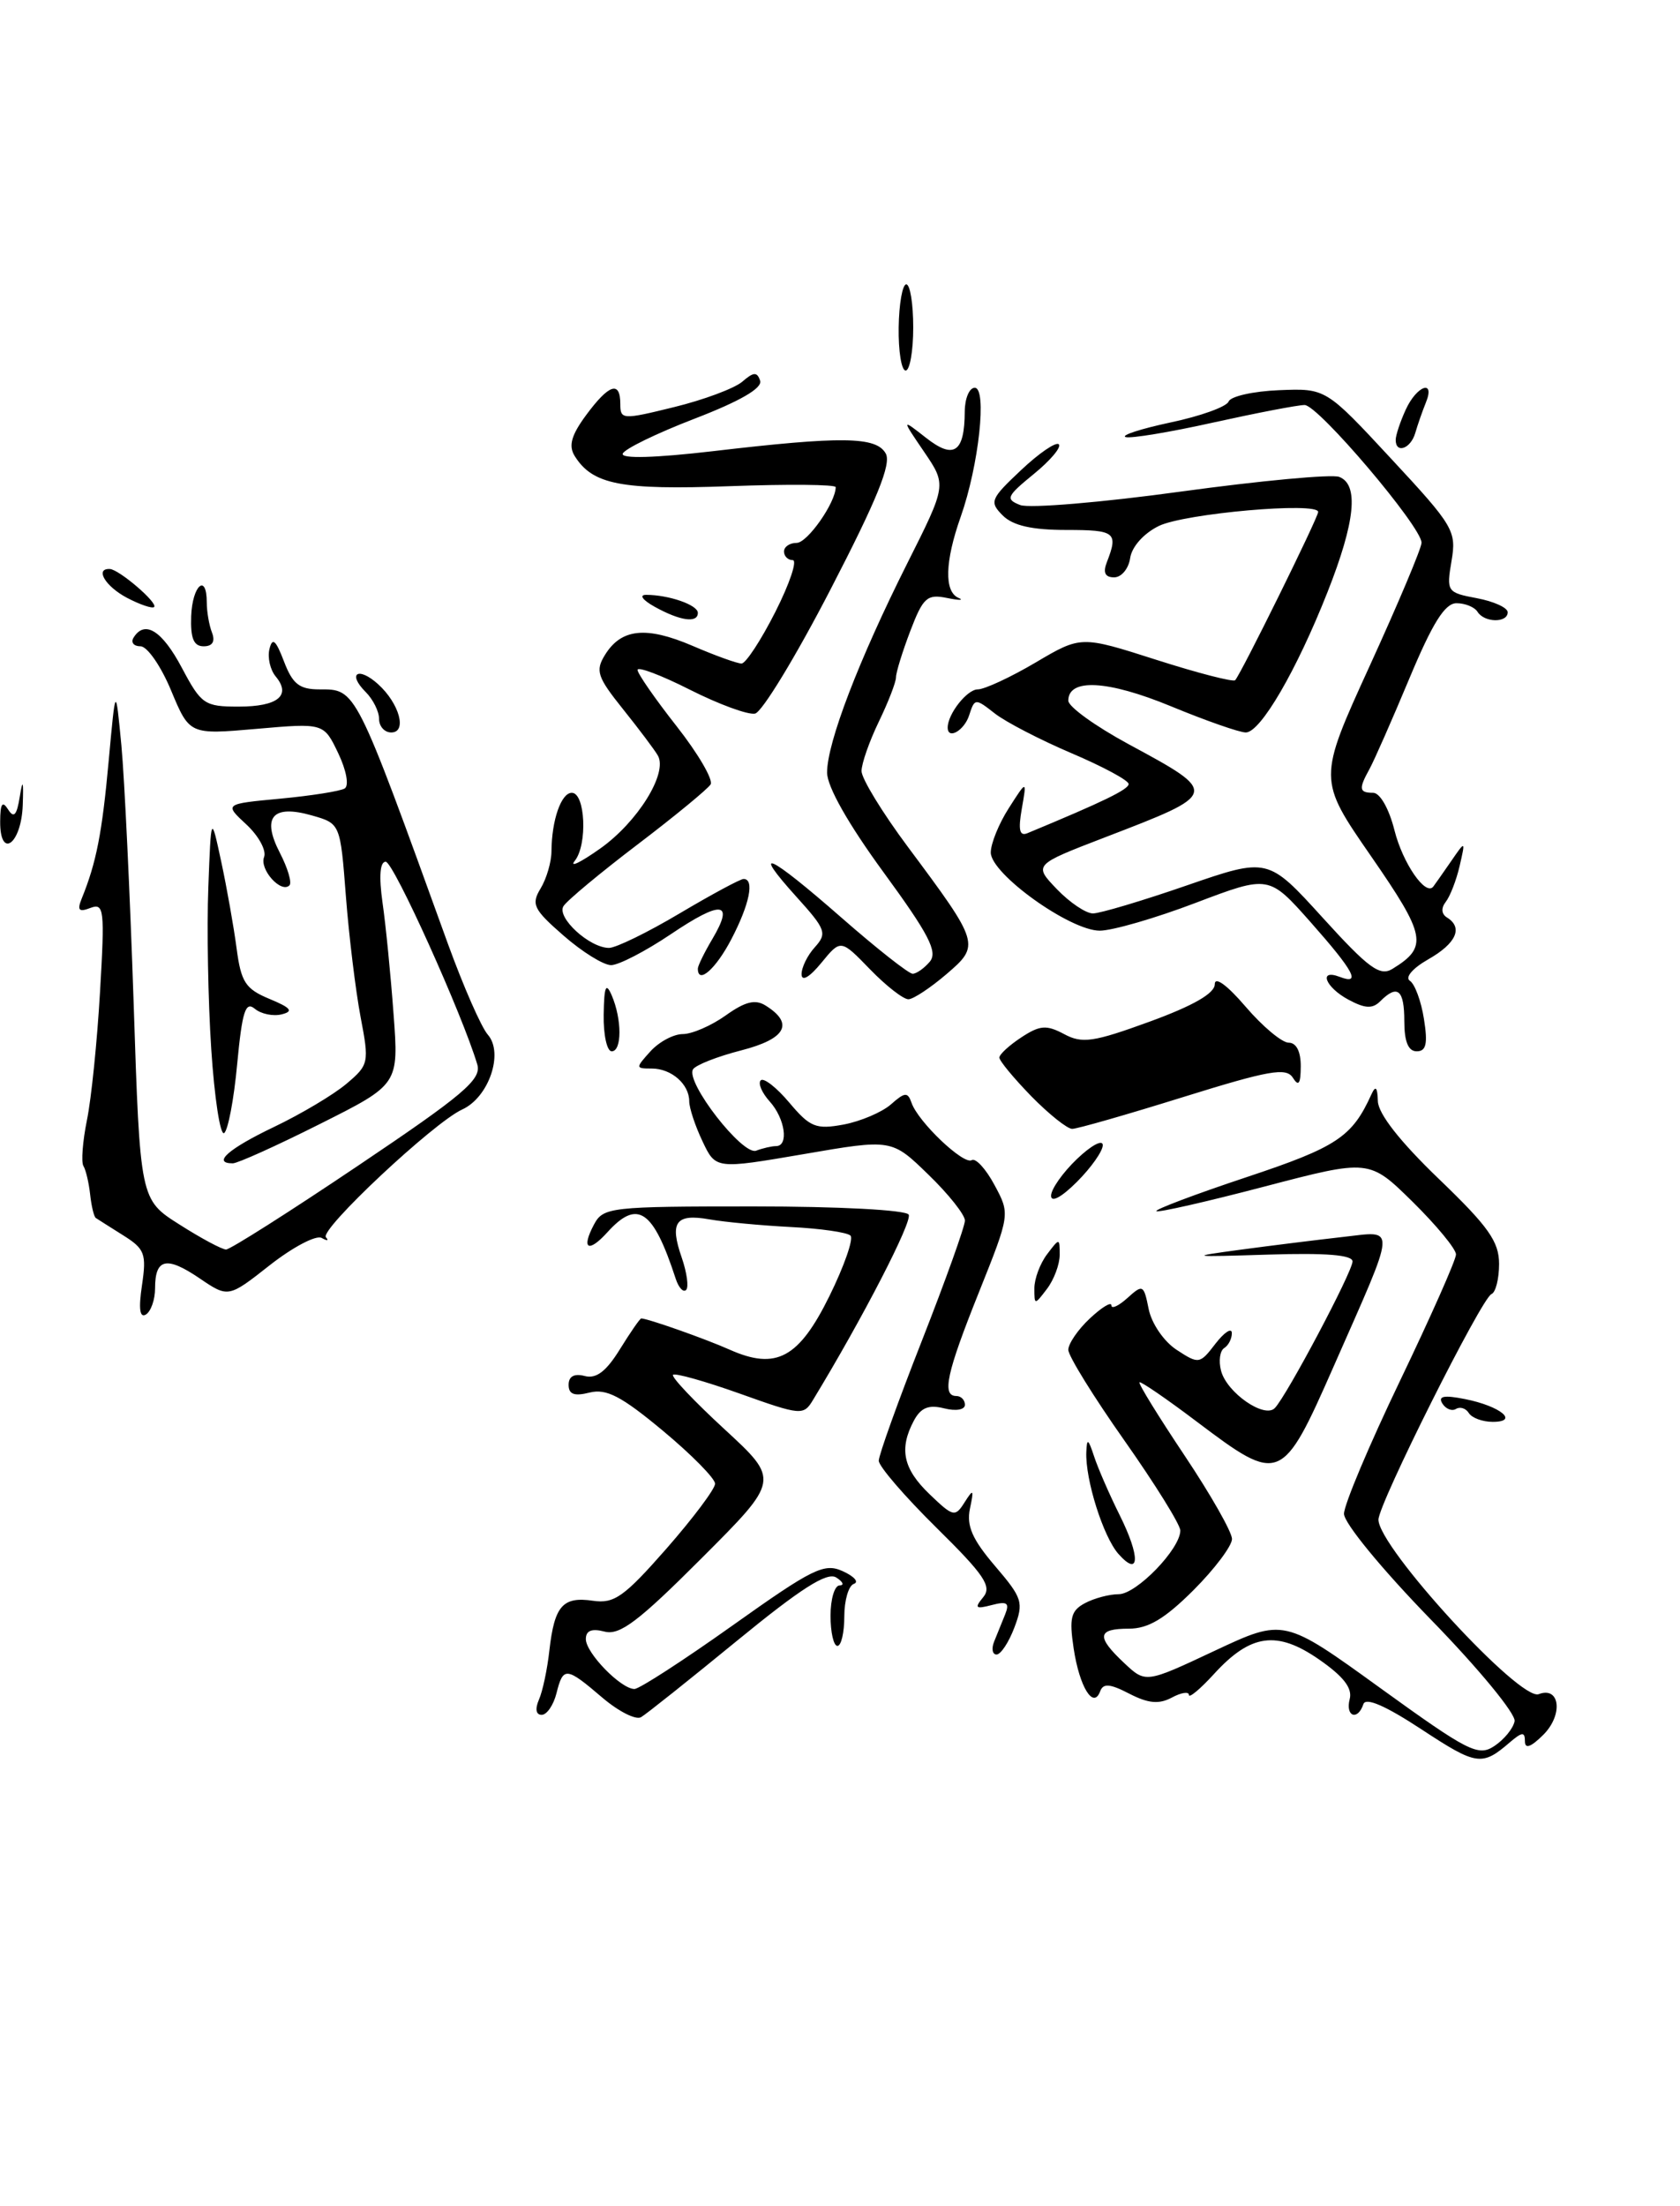 <?xml version="1.0" encoding="UTF-8" standalone="no"?>
<!DOCTYPE svg PUBLIC "-//W3C//DTD SVG 1.1//EN" "http://www.w3.org/Graphics/SVG/1.1/DTD/svg11.dtd" >
<svg xmlns="http://www.w3.org/2000/svg" xmlns:xlink="http://www.w3.org/1999/xlink" version="1.1" viewBox="0 0 195 256">
 <g >
 <path fill="currentColor"
d=" M 165.02 200.70 C 160.82 197.94 158.52 196.94 158.25 197.76 C 157.59 199.73 156.14 199.20 156.66 197.18 C 157.00 195.90 155.94 194.54 153.10 192.57 C 148.21 189.18 145.16 189.60 140.90 194.27 C 139.31 196.01 138.00 197.10 138.00 196.69 C 138.00 196.27 137.10 196.41 136.01 197.00 C 134.52 197.79 133.29 197.68 131.09 196.55 C 128.84 195.38 128.05 195.32 127.70 196.26 C 126.92 198.40 125.30 195.79 124.62 191.29 C 124.09 187.76 124.30 186.91 125.93 186.04 C 127.00 185.47 128.76 185.00 129.85 185.00 C 131.91 185.00 137.00 179.75 137.00 177.61 C 137.00 176.93 134.07 172.22 130.50 167.15 C 126.93 162.08 124.00 157.35 124.00 156.64 C 124.00 155.93 125.12 154.29 126.50 153.00 C 127.88 151.71 129.00 151.02 129.00 151.48 C 129.00 151.94 129.84 151.55 130.87 150.62 C 132.65 149.01 132.76 149.07 133.33 151.92 C 133.67 153.59 135.09 155.67 136.57 156.64 C 139.14 158.32 139.26 158.31 141.08 155.93 C 142.11 154.60 142.97 154.04 142.98 154.69 C 142.99 155.35 142.59 156.13 142.09 156.44 C 141.60 156.75 141.43 157.93 141.73 159.07 C 142.39 161.61 146.77 164.65 147.97 163.40 C 149.37 161.95 156.97 147.61 156.99 146.39 C 157.00 145.63 153.92 145.38 147.25 145.59 C 138.04 145.88 137.86 145.85 144.00 145.02 C 147.57 144.54 152.90 143.88 155.82 143.55 C 162.14 142.86 162.22 141.71 154.78 158.61 C 148.83 172.12 148.54 172.24 139.01 165.05 C 135.44 162.35 132.40 160.27 132.26 160.41 C 132.11 160.56 134.47 164.38 137.49 168.90 C 140.52 173.43 143.00 177.79 143.00 178.59 C 143.00 179.39 140.99 182.07 138.53 184.53 C 135.20 187.85 133.28 189.00 131.03 189.00 C 127.35 189.00 127.22 189.92 130.49 192.99 C 132.98 195.33 132.98 195.33 141.00 191.56 C 149.02 187.80 149.02 187.80 160.21 195.89 C 170.44 203.28 171.58 203.86 173.45 202.62 C 174.58 201.87 175.64 200.58 175.80 199.74 C 175.97 198.90 171.59 193.59 166.05 187.91 C 160.40 182.10 156.00 176.75 156.00 175.67 C 156.00 174.62 158.93 167.67 162.50 160.24 C 166.07 152.80 169.00 146.20 169.00 145.57 C 169.00 144.94 166.73 142.19 163.97 139.47 C 158.93 134.51 158.93 134.51 146.75 137.70 C 140.04 139.46 134.40 140.74 134.22 140.55 C 134.03 140.36 138.75 138.58 144.70 136.60 C 155.19 133.11 156.94 131.94 159.18 127.00 C 159.67 125.93 159.88 126.15 159.93 127.78 C 159.97 129.25 162.50 132.47 167.00 136.80 C 172.77 142.34 174.00 144.08 174.00 146.68 C 174.00 148.41 173.60 149.98 173.12 150.17 C 171.99 150.59 160.00 174.52 160.00 176.35 C 160.00 179.56 176.42 197.44 178.60 196.60 C 181.07 195.65 181.46 198.99 179.14 201.31 C 177.69 202.75 177.00 203.00 177.00 202.07 C 177.00 200.95 176.68 200.97 175.25 202.19 C 172.01 204.98 171.40 204.89 165.02 200.70 Z  M 69.91 197.00 C 65.71 193.41 65.37 193.38 64.59 196.50 C 64.24 197.88 63.47 199.00 62.87 199.00 C 62.21 199.00 62.09 198.32 62.55 197.25 C 62.98 196.29 63.53 193.70 63.77 191.50 C 64.36 186.34 65.32 185.25 68.82 185.76 C 71.29 186.12 72.43 185.32 77.34 179.73 C 80.45 176.18 83.00 172.78 83.00 172.18 C 83.00 171.57 80.27 168.80 76.94 166.03 C 72.12 162.02 70.39 161.12 68.44 161.60 C 66.66 162.05 66.00 161.81 66.00 160.70 C 66.00 159.72 66.65 159.36 67.87 159.68 C 69.21 160.03 70.36 159.15 71.95 156.58 C 73.17 154.61 74.28 153.00 74.43 153.00 C 75.17 153.00 81.89 155.37 84.71 156.63 C 90.09 159.02 92.72 157.61 96.27 150.41 C 97.99 146.92 99.09 143.76 98.72 143.39 C 98.35 143.01 95.22 142.56 91.77 142.39 C 88.32 142.21 84.07 141.81 82.33 141.50 C 78.43 140.81 77.70 141.83 79.13 145.94 C 79.73 147.68 79.96 149.37 79.64 149.69 C 79.31 150.02 78.77 149.43 78.43 148.39 C 75.81 140.36 74.00 139.13 70.49 143.01 C 68.28 145.45 67.43 144.94 68.95 142.09 C 70.02 140.09 70.86 140.00 87.48 140.00 C 97.35 140.00 105.14 140.41 105.47 140.95 C 105.94 141.71 100.15 152.95 94.36 162.47 C 93.27 164.28 92.97 164.26 85.89 161.73 C 81.85 160.29 78.36 159.31 78.12 159.54 C 77.89 159.78 80.58 162.62 84.10 165.86 C 90.50 171.76 90.50 171.76 81.43 180.83 C 74.12 188.15 71.94 189.80 70.18 189.34 C 68.68 188.95 68.00 189.22 68.00 190.21 C 68.00 191.82 72.07 196.00 73.64 196.00 C 74.20 196.00 79.33 192.68 85.04 188.62 C 94.35 182.00 95.67 181.35 97.82 182.33 C 99.15 182.93 99.73 183.59 99.11 183.80 C 98.50 184.00 98.00 185.70 98.00 187.58 C 98.00 189.46 97.64 191.00 97.20 191.00 C 96.76 191.00 96.40 189.43 96.40 187.50 C 96.40 185.57 96.87 183.99 97.45 183.98 C 98.03 183.98 97.85 183.56 97.06 183.06 C 96.00 182.39 92.96 184.33 85.56 190.39 C 80.03 194.92 75.01 198.92 74.41 199.27 C 73.81 199.63 71.79 198.60 69.91 197.00 Z  M 115.39 190.50 C 115.73 189.68 116.30 188.25 116.67 187.34 C 117.20 186.01 116.90 185.79 115.11 186.26 C 113.23 186.75 113.08 186.61 114.12 185.35 C 115.16 184.10 114.27 182.78 108.68 177.27 C 105.01 173.65 102.00 170.16 102.00 169.51 C 102.00 168.86 104.25 162.60 107.00 155.60 C 109.75 148.59 112.00 142.31 112.00 141.64 C 112.00 140.97 110.09 138.56 107.75 136.30 C 103.50 132.17 103.50 132.17 93.29 133.93 C 83.07 135.68 83.07 135.68 81.54 132.44 C 80.69 130.66 80.00 128.57 80.00 127.80 C 80.00 125.81 77.93 124.00 75.65 124.00 C 73.75 124.00 73.75 123.94 75.50 122.00 C 76.50 120.90 78.18 120.00 79.25 120.00 C 80.32 120.00 82.56 119.03 84.23 117.84 C 86.50 116.22 87.67 115.93 88.88 116.70 C 92.20 118.78 91.22 120.56 86.04 121.89 C 83.27 122.60 80.75 123.59 80.44 124.09 C 79.53 125.56 86.20 134.14 87.77 133.53 C 88.54 133.24 89.58 133.00 90.08 133.00 C 91.58 133.00 91.13 129.80 89.34 127.82 C 88.43 126.81 87.96 125.71 88.30 125.37 C 88.64 125.03 90.13 126.19 91.62 127.96 C 94.02 130.81 94.71 131.09 97.91 130.50 C 99.88 130.13 102.35 129.08 103.40 128.17 C 105.04 126.72 105.36 126.70 105.81 127.99 C 106.58 130.20 111.85 135.21 112.79 134.63 C 113.24 134.35 114.43 135.64 115.43 137.51 C 117.25 140.89 117.25 140.89 113.63 149.95 C 109.87 159.33 109.29 162.00 111.00 162.00 C 111.55 162.00 112.00 162.46 112.00 163.02 C 112.00 163.60 110.95 163.78 109.58 163.43 C 107.79 162.98 106.89 163.35 106.08 164.85 C 104.33 168.13 104.82 170.45 107.90 173.40 C 110.64 176.03 110.86 176.08 111.96 174.34 C 112.99 172.72 113.06 172.81 112.58 175.09 C 112.17 177.07 112.86 178.64 115.48 181.71 C 118.68 185.45 118.84 185.95 117.74 188.87 C 117.09 190.59 116.16 192.00 115.67 192.00 C 115.19 192.00 115.06 191.32 115.39 190.50 Z  M 129.82 180.33 C 128.06 178.34 125.96 171.70 126.09 168.50 C 126.16 166.85 126.31 166.94 126.99 169.00 C 127.44 170.38 128.78 173.45 129.96 175.82 C 132.38 180.67 132.30 183.11 129.82 180.33 Z  M 170.49 163.98 C 170.14 163.42 169.47 163.21 169.00 163.50 C 168.53 163.79 167.81 163.51 167.41 162.86 C 166.89 162.01 167.61 161.87 170.06 162.36 C 174.17 163.18 176.37 165.00 173.26 165.00 C 172.08 165.00 170.84 164.54 170.49 163.98 Z  M 16.48 149.15 C 17.02 145.49 16.81 144.93 14.29 143.35 C 12.76 142.39 11.33 141.48 11.12 141.34 C 10.90 141.19 10.61 139.95 10.46 138.59 C 10.31 137.23 9.96 135.75 9.68 135.30 C 9.41 134.85 9.59 132.46 10.09 129.99 C 10.60 127.52 11.28 120.82 11.61 115.10 C 12.17 105.54 12.08 104.76 10.50 105.36 C 9.15 105.88 8.93 105.64 9.49 104.26 C 11.18 100.11 11.85 96.68 12.61 88.35 C 13.42 79.50 13.42 79.50 14.09 86.50 C 14.45 90.35 15.09 103.78 15.51 116.35 C 16.26 139.21 16.26 139.21 20.83 142.10 C 23.34 143.70 25.77 145.00 26.24 145.00 C 26.71 145.00 33.60 140.63 41.55 135.28 C 53.81 127.04 55.91 125.26 55.40 123.53 C 53.68 117.74 45.67 100.00 44.77 100.00 C 44.10 100.00 43.97 101.69 44.40 104.75 C 44.78 107.36 45.35 113.18 45.68 117.67 C 46.29 125.84 46.29 125.84 37.16 130.42 C 32.15 132.94 27.58 135.00 27.02 135.00 C 24.59 135.00 26.51 133.31 31.80 130.78 C 34.94 129.28 38.72 127.03 40.20 125.78 C 42.82 123.57 42.87 123.33 41.85 118.00 C 41.28 114.97 40.51 108.69 40.15 104.03 C 39.50 95.57 39.50 95.57 36.21 94.63 C 31.62 93.32 30.34 94.82 32.49 98.98 C 33.40 100.74 33.90 102.43 33.60 102.74 C 32.63 103.71 30.10 100.90 30.65 99.46 C 30.95 98.70 30.02 97.00 28.60 95.68 C 26.02 93.29 26.02 93.29 32.55 92.68 C 36.14 92.34 39.50 91.81 40.01 91.50 C 40.53 91.17 40.21 89.40 39.26 87.41 C 37.58 83.90 37.58 83.90 29.79 84.58 C 22.00 85.26 22.00 85.26 19.86 80.13 C 18.69 77.31 17.09 75.00 16.31 75.00 C 15.52 75.00 15.16 74.55 15.50 74.00 C 16.79 71.91 18.81 73.16 21.11 77.50 C 23.36 81.74 23.74 82.00 27.69 82.00 C 32.25 82.00 33.84 80.71 32.00 78.50 C 31.36 77.73 31.03 76.29 31.28 75.30 C 31.62 73.93 32.01 74.27 32.96 76.75 C 33.96 79.38 34.75 80.00 37.07 80.00 C 41.36 80.00 41.17 79.63 51.98 109.50 C 53.78 114.45 55.86 119.21 56.63 120.08 C 58.49 122.22 56.73 127.35 53.65 128.75 C 50.34 130.26 37.06 142.71 37.83 143.58 C 38.20 143.99 37.98 144.02 37.34 143.66 C 36.71 143.29 34.01 144.71 31.34 146.80 C 26.50 150.61 26.50 150.61 23.13 148.32 C 19.32 145.74 18.00 146.04 18.00 149.50 C 18.00 150.81 17.52 152.18 16.94 152.54 C 16.22 152.98 16.07 151.88 16.48 149.15 Z  M 120.06 149.50 C 120.06 148.40 120.72 146.63 121.53 145.56 C 122.98 143.64 123.00 143.64 123.00 145.62 C 123.00 146.72 122.34 148.49 121.53 149.56 C 120.08 151.47 120.06 151.47 120.06 149.50 Z  M 122.00 138.76 C 122.00 138.00 123.35 136.08 125.00 134.50 C 126.65 132.92 128.00 132.19 128.00 132.89 C 128.00 133.59 126.65 135.50 125.00 137.15 C 123.21 138.94 122.00 139.59 122.00 138.76 Z  M 24.52 121.75 C 24.15 116.11 24.00 107.67 24.18 103.00 C 24.50 94.50 24.50 94.50 25.68 100.00 C 26.33 103.03 27.13 107.54 27.46 110.04 C 27.98 113.98 28.49 114.76 31.28 115.92 C 33.79 116.96 34.10 117.36 32.70 117.71 C 31.71 117.96 30.30 117.67 29.57 117.06 C 28.49 116.16 28.11 117.37 27.53 123.47 C 27.15 127.60 26.46 131.21 26.01 131.49 C 25.56 131.77 24.89 127.39 24.52 121.75 Z  M 119.70 127.21 C 117.67 125.12 116.00 123.11 116.00 122.73 C 116.00 122.35 117.15 121.30 118.55 120.38 C 120.70 118.97 121.46 118.91 123.51 120.00 C 125.61 121.13 126.91 120.94 133.46 118.55 C 138.50 116.71 141.00 115.27 141.00 114.22 C 141.00 113.27 142.42 114.30 144.58 116.82 C 146.55 119.12 148.80 121.00 149.58 121.00 C 150.47 121.00 150.99 122.03 150.98 123.75 C 150.97 125.79 150.73 126.13 150.06 125.06 C 149.29 123.85 147.29 124.21 137.33 127.31 C 130.82 129.34 125.03 131.00 124.45 131.00 C 123.88 131.00 121.74 129.29 119.70 127.21 Z  M 70.07 117.75 C 70.12 114.46 70.33 113.95 71.00 115.50 C 72.20 118.29 72.20 122.00 71.00 122.00 C 70.45 122.00 70.03 120.09 70.07 117.75 Z  M 163.00 118.50 C 163.00 114.85 162.21 114.19 160.22 116.18 C 159.31 117.09 158.46 117.05 156.52 116.01 C 153.83 114.57 152.99 112.40 155.50 113.36 C 158.03 114.33 157.18 112.73 152.13 107.02 C 147.28 101.55 147.28 101.55 138.79 104.77 C 134.12 106.55 129.11 108.00 127.65 108.00 C 124.20 108.00 115.00 101.41 115.00 98.93 C 115.00 97.90 115.94 95.57 117.10 93.77 C 119.19 90.50 119.19 90.50 118.60 93.86 C 118.17 96.31 118.34 97.07 119.25 96.69 C 128.10 93.02 131.00 91.61 131.00 90.98 C 131.00 90.56 128.02 88.96 124.38 87.41 C 120.74 85.86 116.72 83.78 115.45 82.78 C 113.21 81.02 113.13 81.02 112.50 82.98 C 111.94 84.77 110.00 85.89 110.00 84.43 C 110.00 82.85 112.25 80.00 113.49 80.00 C 114.27 80.00 117.29 78.60 120.19 76.89 C 125.47 73.77 125.47 73.77 134.22 76.57 C 139.03 78.11 143.15 79.17 143.37 78.93 C 144.06 78.18 153.00 60.07 153.00 59.41 C 153.00 58.21 137.47 59.58 134.50 61.04 C 132.75 61.90 131.37 63.45 131.18 64.76 C 131.00 65.99 130.17 67.00 129.32 67.00 C 128.27 67.00 128.00 66.45 128.47 65.25 C 129.82 61.78 129.47 61.50 123.79 61.50 C 119.78 61.50 117.58 61.00 116.39 59.82 C 114.82 58.24 114.95 57.91 118.51 54.56 C 120.60 52.59 122.57 51.24 122.90 51.56 C 123.22 51.89 121.92 53.44 119.99 55.01 C 116.82 57.60 116.68 57.93 118.42 58.61 C 119.48 59.01 127.89 58.31 137.11 57.04 C 146.33 55.78 154.58 55.01 155.44 55.34 C 157.75 56.22 157.31 60.54 154.09 68.70 C 150.50 77.80 146.31 85.00 144.60 85.00 C 143.87 85.00 139.95 83.63 135.89 81.95 C 128.56 78.93 124.00 78.69 124.00 81.31 C 124.00 82.01 127.14 84.27 130.98 86.35 C 141.56 92.07 141.56 92.06 128.23 97.18 C 119.97 100.36 119.97 100.36 122.67 103.18 C 124.16 104.73 126.04 106.00 126.86 106.00 C 127.67 106.00 132.58 104.54 137.75 102.75 C 147.17 99.50 147.17 99.50 153.53 106.50 C 158.87 112.38 160.17 113.33 161.63 112.43 C 165.78 109.88 165.53 108.60 159.14 99.36 C 152.97 90.44 152.97 90.44 158.98 77.28 C 162.29 70.04 165.00 63.61 165.00 62.98 C 165.00 61.13 153.00 47.00 151.43 47.00 C 150.63 47.00 145.87 47.92 140.84 49.03 C 135.82 50.15 131.23 50.91 130.65 50.72 C 130.06 50.52 132.42 49.76 135.88 49.02 C 139.35 48.29 142.38 47.20 142.61 46.59 C 142.85 45.99 145.48 45.40 148.46 45.28 C 153.89 45.06 153.89 45.06 161.49 53.25 C 168.73 61.04 169.07 61.62 168.48 65.10 C 167.88 68.65 167.96 68.77 171.43 69.42 C 173.39 69.79 175.00 70.52 175.00 71.05 C 175.00 72.31 172.29 72.27 171.50 71.00 C 171.16 70.45 170.06 70.00 169.06 70.00 C 167.71 70.00 166.28 72.29 163.58 78.75 C 161.57 83.56 159.49 88.28 158.96 89.24 C 157.68 91.55 157.75 92.00 159.38 92.00 C 160.18 92.00 161.23 93.85 161.86 96.36 C 162.82 100.17 165.47 104.02 166.36 102.89 C 166.52 102.68 167.44 101.38 168.39 100.00 C 170.11 97.50 170.11 97.50 169.42 100.50 C 169.04 102.15 168.31 104.02 167.81 104.66 C 167.25 105.38 167.31 106.07 167.95 106.47 C 169.85 107.64 169.04 109.47 165.79 111.32 C 163.96 112.36 163.05 113.43 163.65 113.82 C 164.22 114.19 164.96 116.19 165.28 118.25 C 165.74 121.12 165.54 122.00 164.44 122.00 C 163.46 122.00 163.00 120.88 163.00 118.50 Z  M 100.99 112.49 C 97.59 108.98 97.59 108.98 95.33 111.74 C 93.97 113.40 93.06 113.93 93.04 113.08 C 93.02 112.30 93.71 110.87 94.58 109.92 C 96.03 108.31 95.86 107.85 92.46 104.09 C 87.04 98.09 89.23 99.10 97.68 106.50 C 101.77 110.08 105.48 113.00 105.93 113.00 C 106.38 113.00 107.28 112.36 107.93 111.59 C 108.87 110.45 107.80 108.40 102.55 101.22 C 98.45 95.61 96.00 91.28 96.00 89.65 C 96.00 86.18 99.69 76.56 105.30 65.39 C 109.88 56.28 109.88 56.28 107.26 52.43 C 104.63 48.57 104.63 48.57 107.49 50.81 C 110.72 53.35 111.96 52.50 111.98 47.75 C 111.99 46.24 112.51 45.00 113.14 45.00 C 114.59 45.00 113.62 54.00 111.51 59.97 C 109.67 65.18 109.58 68.65 111.25 69.38 C 111.94 69.68 111.34 69.68 109.91 69.39 C 107.61 68.92 107.14 69.34 105.66 73.22 C 104.75 75.61 104.00 78.03 104.00 78.60 C 104.00 79.16 103.10 81.49 102.00 83.76 C 100.90 86.04 100.00 88.61 100.00 89.48 C 100.00 90.35 102.42 94.31 105.38 98.28 C 113.74 109.50 113.79 109.68 109.84 113.06 C 108.00 114.63 106.03 115.94 105.45 115.96 C 104.87 115.98 102.86 114.42 100.99 112.49 Z  M 81.00 112.40 C 81.00 112.08 81.76 110.52 82.70 108.94 C 85.26 104.60 83.75 104.44 77.85 108.42 C 74.92 110.39 71.81 112.00 70.93 112.00 C 70.05 112.00 67.57 110.46 65.42 108.58 C 61.92 105.53 61.63 104.94 62.75 103.10 C 63.44 101.96 64.01 100.01 64.01 98.76 C 64.04 95.16 65.14 92.00 66.37 92.00 C 67.94 92.00 68.21 98.02 66.72 99.89 C 66.05 100.73 67.38 100.09 69.68 98.46 C 74.02 95.38 77.53 89.73 76.36 87.68 C 75.99 87.03 74.17 84.61 72.31 82.29 C 69.33 78.57 69.08 77.84 70.22 76.00 C 72.11 72.94 74.99 72.64 80.37 74.94 C 83.01 76.08 85.57 77.00 86.07 77.00 C 86.56 77.00 88.33 74.30 90.00 71.00 C 91.67 67.70 92.57 65.00 92.01 65.00 C 91.46 65.00 91.00 64.55 91.00 64.00 C 91.00 63.45 91.66 63.00 92.47 63.00 C 93.72 63.00 97.00 58.32 97.00 56.53 C 97.00 56.22 91.46 56.17 84.69 56.42 C 72.06 56.88 68.78 56.24 66.70 52.91 C 65.97 51.73 66.31 50.50 68.04 48.16 C 70.70 44.56 72.00 44.15 72.00 46.89 C 72.00 48.70 72.25 48.72 78.25 47.24 C 81.69 46.40 85.24 45.07 86.15 44.30 C 87.47 43.15 87.88 43.13 88.23 44.18 C 88.51 45.04 85.91 46.55 80.64 48.58 C 76.22 50.28 72.46 52.11 72.28 52.65 C 72.08 53.25 76.03 53.14 82.73 52.36 C 97.73 50.60 101.71 50.65 102.81 52.63 C 103.48 53.82 101.80 57.97 96.41 68.38 C 92.40 76.14 88.45 82.64 87.64 82.81 C 86.83 82.98 83.43 81.73 80.08 80.04 C 76.74 78.35 74.00 77.32 74.00 77.74 C 74.00 78.16 76.04 81.10 78.54 84.28 C 81.04 87.46 82.81 90.50 82.48 91.03 C 82.15 91.56 78.34 94.70 74.00 98.00 C 69.66 101.30 65.79 104.52 65.40 105.16 C 64.59 106.48 68.43 110.00 70.69 110.00 C 71.49 110.00 75.18 108.20 78.88 106.00 C 82.59 103.80 85.93 102.00 86.31 102.00 C 87.60 102.00 87.01 104.92 84.90 108.97 C 83.09 112.45 81.00 114.29 81.00 112.40 Z  M 0.02 95.33 C 0.03 93.26 0.27 92.88 0.93 93.92 C 1.61 95.00 1.95 94.63 2.30 92.42 C 2.64 90.32 2.74 90.60 2.64 93.42 C 2.48 97.97 -0.01 99.78 0.02 95.33 Z  M 44.00 83.43 C 44.00 82.56 43.30 81.16 42.45 80.31 C 40.27 78.13 41.58 77.31 43.89 79.40 C 46.37 81.65 47.28 85.00 45.41 85.00 C 44.63 85.00 44.00 84.29 44.00 83.43 Z  M 22.19 71.50 C 22.33 67.92 24.00 66.45 24.00 69.92 C 24.00 70.97 24.27 72.55 24.61 73.42 C 25.00 74.45 24.66 75.00 23.64 75.00 C 22.48 75.00 22.10 74.08 22.19 71.50 Z  M 76.00 70.42 C 74.58 69.63 74.15 69.03 75.00 69.03 C 77.62 69.03 81.00 70.20 81.00 71.12 C 81.00 72.34 78.96 72.06 76.00 70.42 Z  M 14.75 69.38 C 12.23 68.05 10.97 65.95 12.75 66.03 C 13.82 66.08 18.36 69.97 17.89 70.44 C 17.68 70.65 16.26 70.17 14.75 69.38 Z  M 162.00 51.05 C 162.00 50.52 162.52 48.95 163.16 47.55 C 164.45 44.72 166.64 43.97 165.49 46.75 C 165.10 47.71 164.55 49.29 164.27 50.25 C 163.74 52.08 162.00 52.69 162.00 51.05 Z  M 104.31 38.00 C 104.35 35.25 104.75 33.00 105.19 33.00 C 105.64 33.00 106.00 35.25 106.00 38.00 C 106.00 40.75 105.60 43.00 105.12 43.00 C 104.63 43.00 104.27 40.75 104.31 38.00 Z "/>
</g>
</svg>